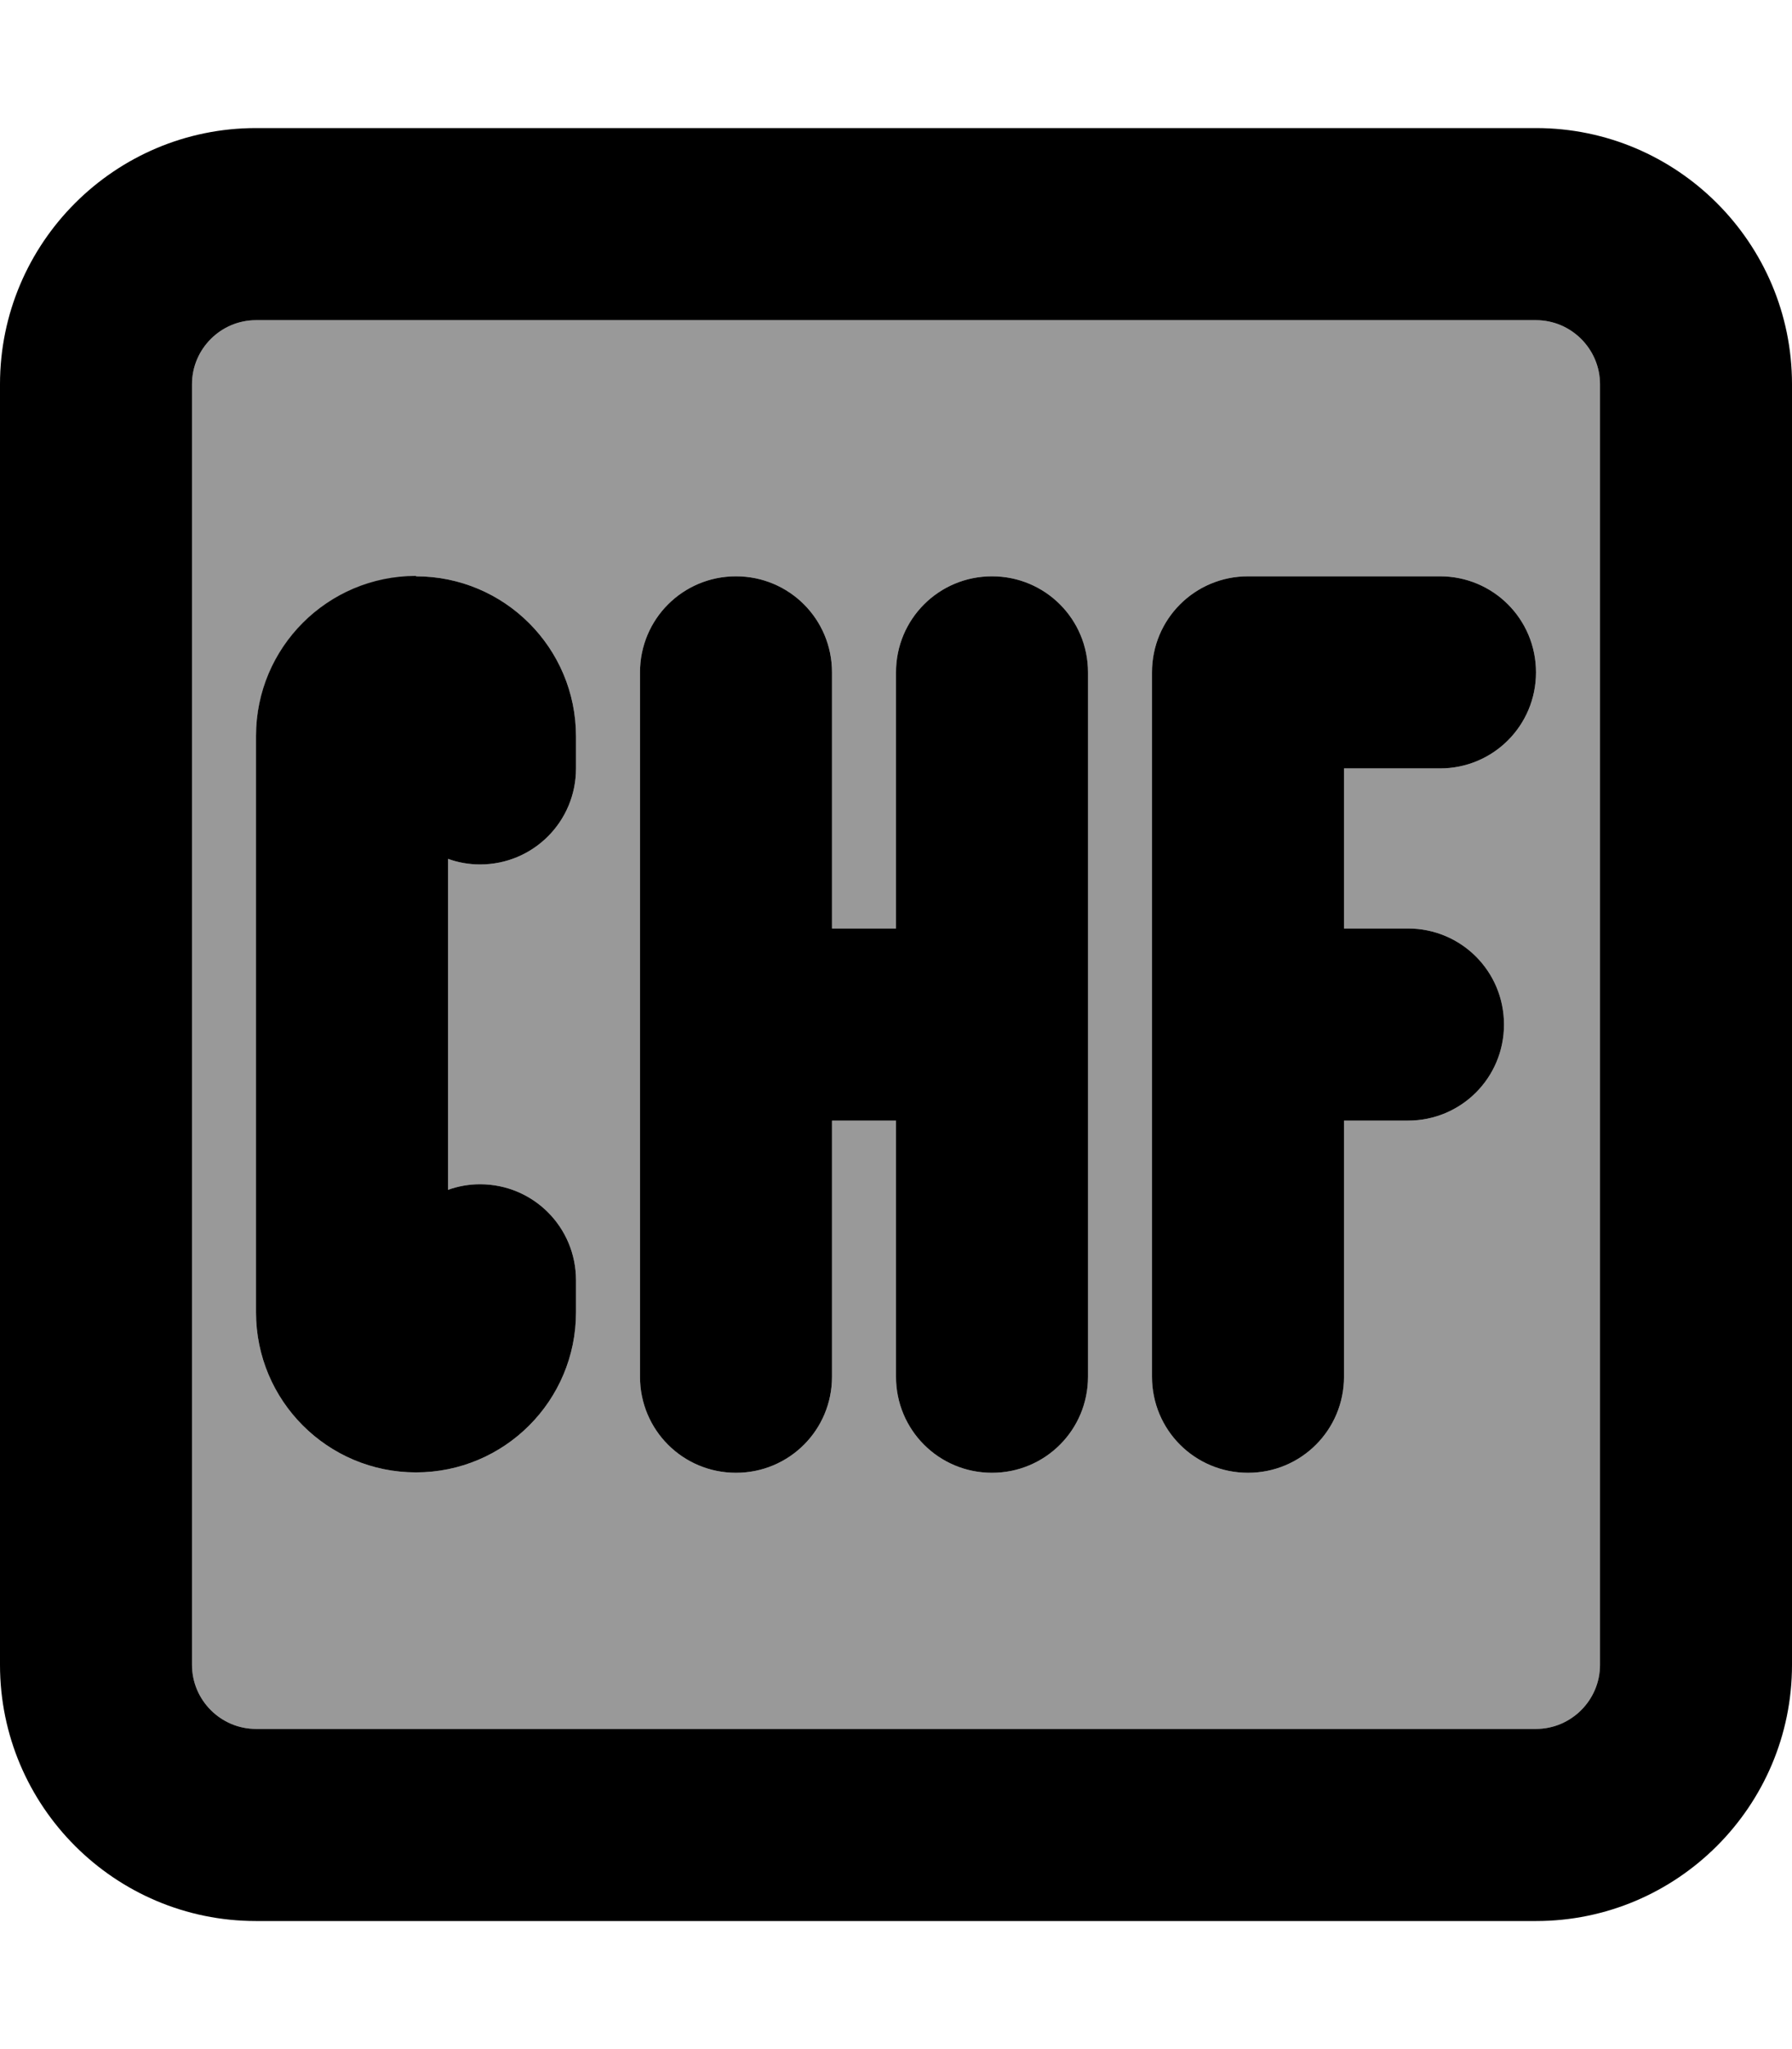<svg xmlns="http://www.w3.org/2000/svg" viewBox="0 0 448 512"><!--! Font Awesome Pro 7.0.0 by @fontawesome - https://fontawesome.com License - https://fontawesome.com/license (Commercial License) Copyright 2025 Fonticons, Inc. --><path style="fill:currentColor;opacity:.4" d="M48 96l0 320c0 8.8 7.2 16 16 16l320 0c8.8 0 16-7.2 16-16l0-320c0-8.8-7.2-16-16-16L64 80c-8.8 0-16 7.2-16 16zm16 88c0-22.1 17.9-40 40-40s40 17.9 40 40l0 8c0 13.3-10.7 24-24 24-2.8 0-5.5-.5-8-1.4l0 82.7c2.5-.9 5.2-1.4 8-1.4 13.3 0 24 10.7 24 24l0 8c0 22.1-17.9 40-40 40s-40-17.9-40-40l0-144zm96-16c0-13.3 10.7-24 24-24s24 10.7 24 24l0 64 16 0 0-64c0-13.3 10.7-24 24-24s24 10.7 24 24l0 176c0 13.3-10.7 24-24 24s-24-10.7-24-24l0-64-16 0 0 64c0 13.3-10.7 24-24 24s-24-10.7-24-24l0-176zm128 0c0-13.3 10.7-24 24-24l48 0c13.3 0 24 10.7 24 24s-10.7 24-24 24l-24 0 0 40 16 0c13.3 0 24 10.7 24 24s-10.7 24-24 24l-16 0 0 64c0 13.3-10.7 24-24 24s-24-10.7-24-24l0-176z"/><path style="fill:currentColor;opacity:1" d="M64 80c-8.8 0-16 7.2-16 16l0 320c0 8.8 7.2 16 16 16l320 0c8.8 0 16-7.2 16-16l0-320c0-8.8-7.2-16-16-16L64 80zM0 96C0 60.7 28.7 32 64 32l320 0c35.3 0 64 28.7 64 64l0 320c0 35.3-28.7 64-64 64L64 480c-35.3 0-64-28.7-64-64L0 96zm104 48c22.1 0 40 17.9 40 40l0 8c0 13.3-10.7 24-24 24-2.8 0-5.5-.5-8-1.4l0 82.7c2.5-.9 5.2-1.4 8-1.4 13.3 0 24 10.7 24 24l0 8c0 22.1-17.9 40-40 40s-40-17.9-40-40l0-144c0-22.1 17.9-40 40-40zm104 24l0 64 16 0 0-64c0-13.3 10.7-24 24-24s24 10.7 24 24l0 176c0 13.3-10.7 24-24 24s-24-10.7-24-24l0-64-16 0 0 64c0 13.3-10.7 24-24 24s-24-10.7-24-24l0-176c0-13.3 10.7-24 24-24s24 10.7 24 24zm104-24l48 0c13.3 0 24 10.7 24 24s-10.7 24-24 24l-24 0 0 40 16 0c13.3 0 24 10.7 24 24s-10.7 24-24 24l-16 0 0 64c0 13.3-10.7 24-24 24s-24-10.7-24-24l0-176c0-13.3 10.7-24 24-24z"/></svg>